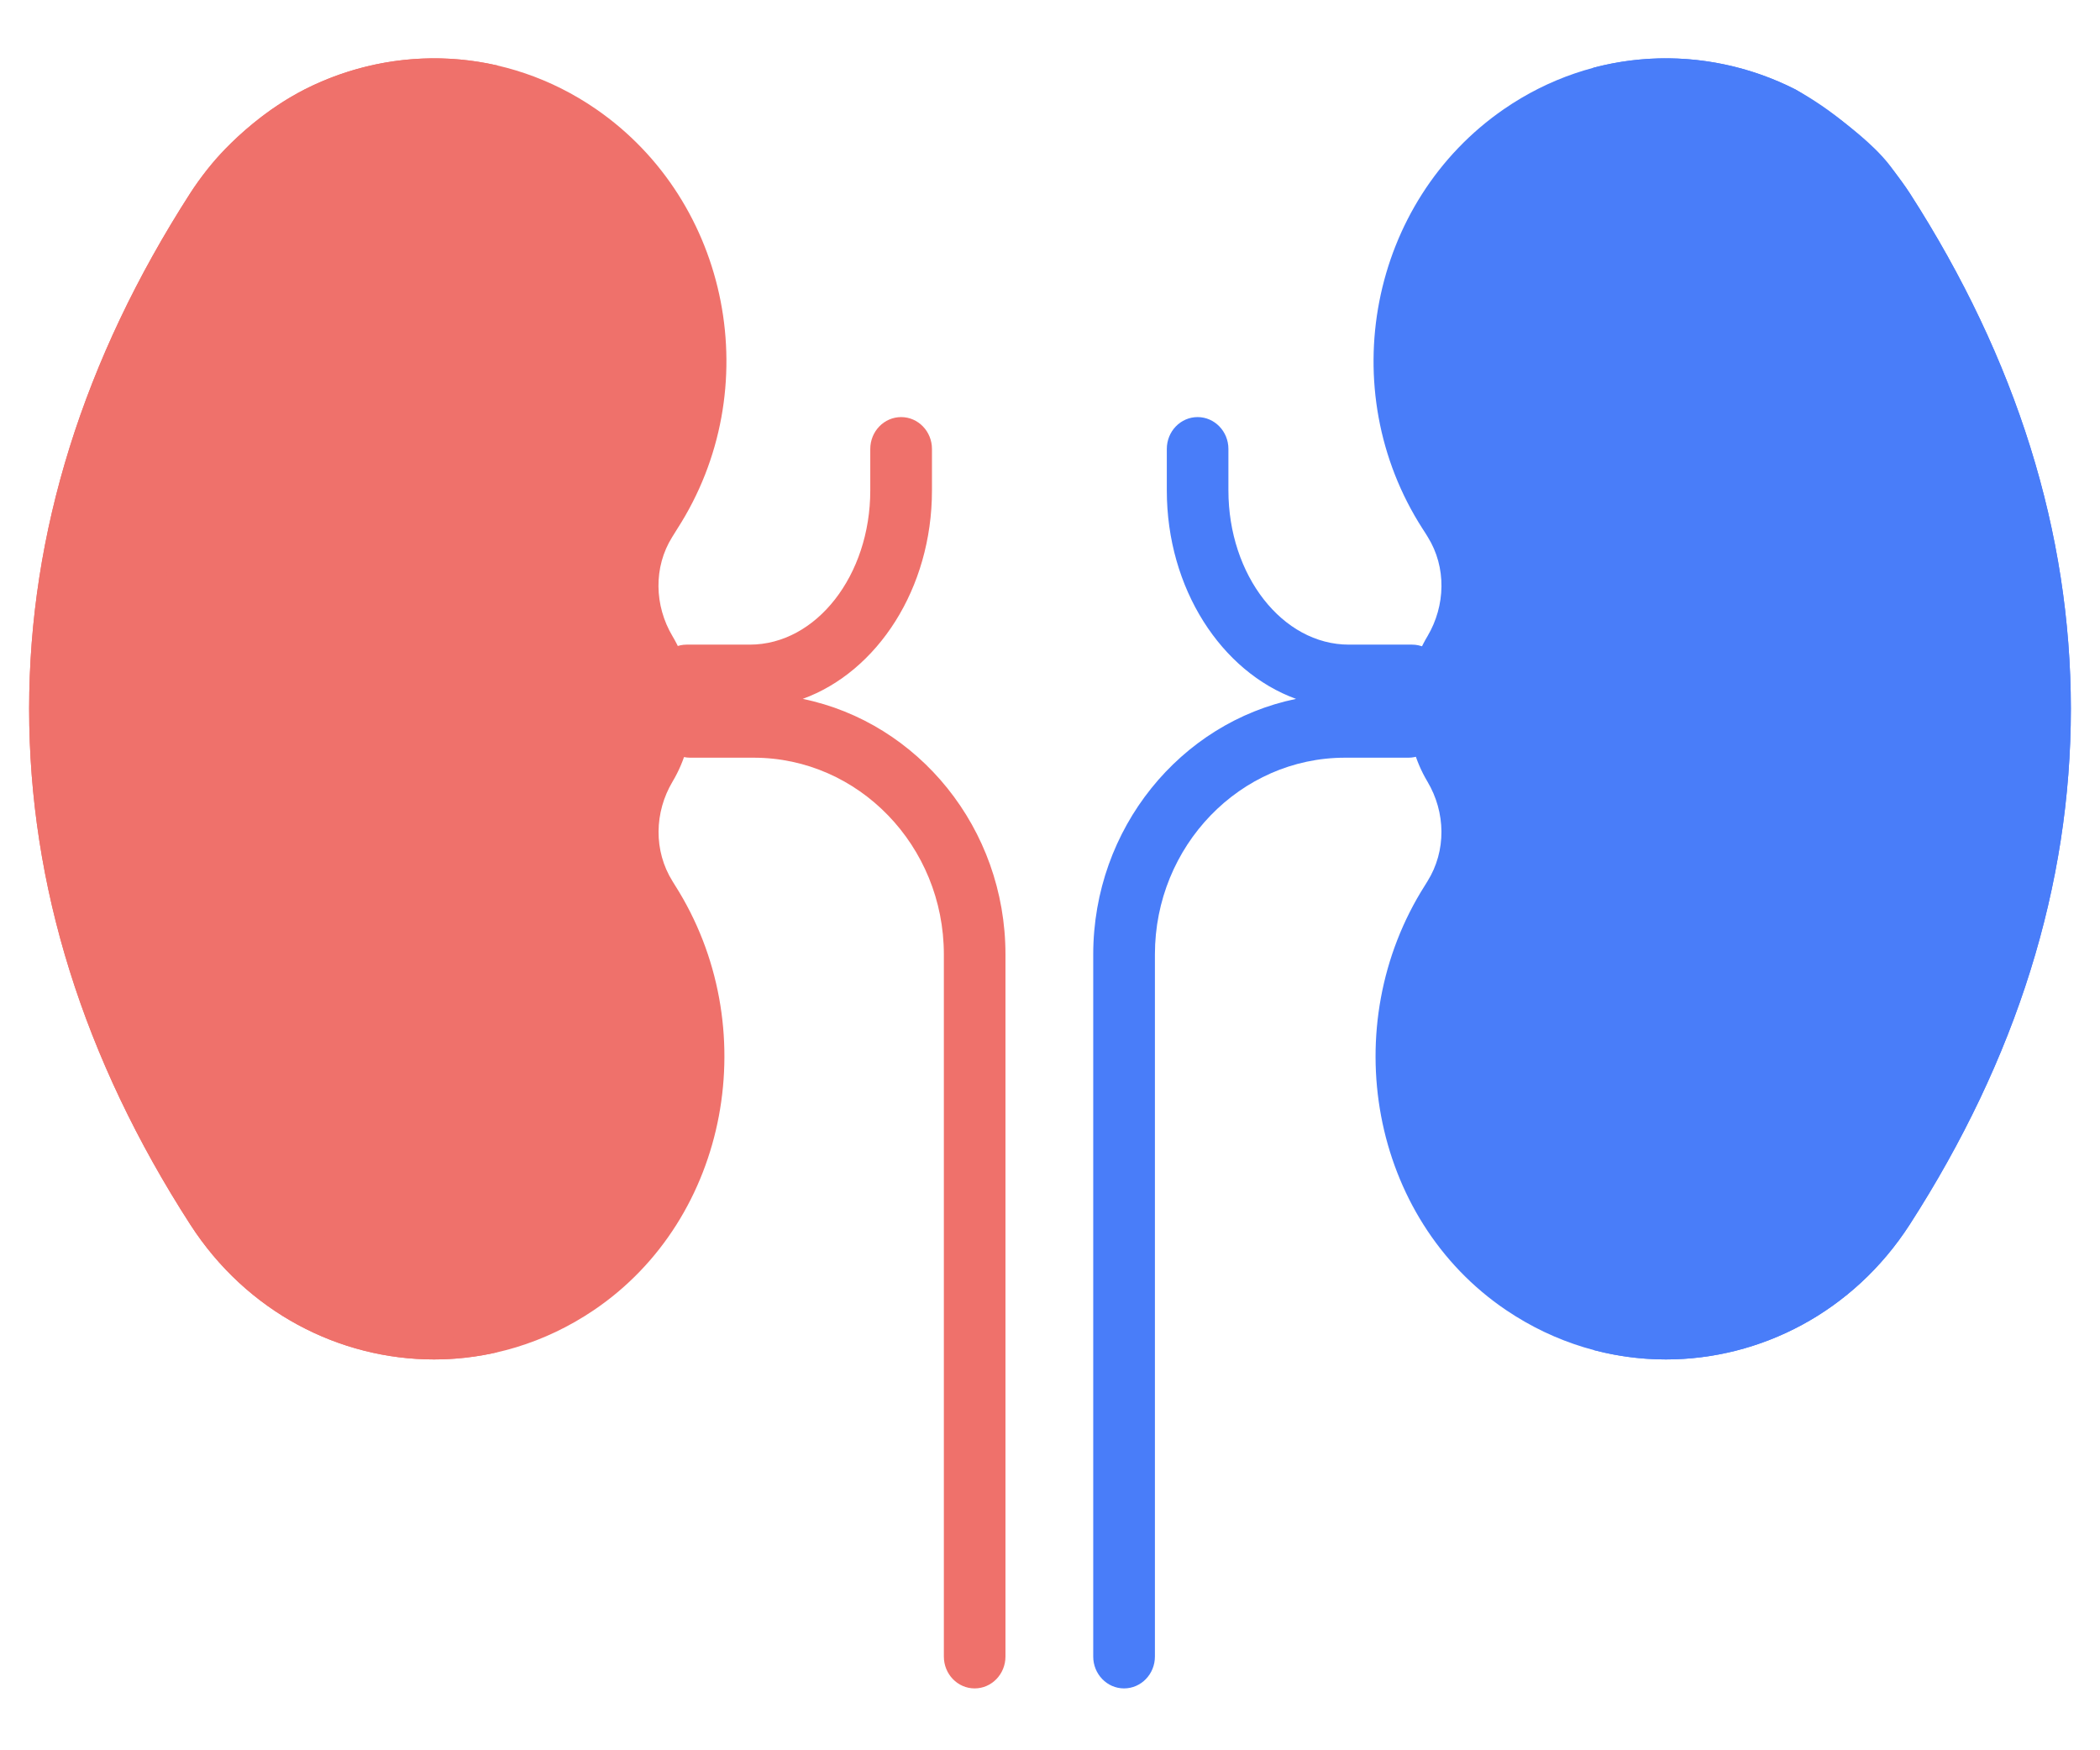 <svg width="24" height="20" viewBox="0 0 24 20" fill="none" xmlns="http://www.w3.org/2000/svg">
<path fill-rule="evenodd" clip-rule="evenodd" d="M9.174 7.986C10.027 7.676 10.651 6.726 10.651 5.604V5.13C10.651 4.929 10.493 4.766 10.299 4.766C10.104 4.766 9.946 4.929 9.946 5.13V5.604C9.946 6.575 9.329 7.366 8.569 7.366H7.848C7.653 7.366 7.496 7.529 7.496 7.73C7.496 7.853 7.555 7.963 7.646 8.028C7.578 8.095 7.535 8.189 7.535 8.294C7.535 8.495 7.693 8.658 7.887 8.658H8.613C9.812 8.658 10.787 9.666 10.787 10.906V18.929C10.787 19.13 10.944 19.293 11.139 19.293C11.333 19.293 11.491 19.13 11.491 18.929V10.906C11.491 9.463 10.493 8.257 9.174 7.986Z" fill="#EF716B"/>
<path fill-rule="evenodd" clip-rule="evenodd" d="M3.479 1.023C4.513 0.497 5.782 0.538 6.811 1.246C8.348 2.305 8.765 4.452 7.741 6.042C7.721 6.074 7.701 6.105 7.682 6.137C7.467 6.481 7.478 6.921 7.686 7.27C7.827 7.506 7.91 7.792 7.91 8.1C7.91 8.408 7.828 8.694 7.687 8.93C7.477 9.282 7.469 9.723 7.686 10.07C7.695 10.085 7.705 10.101 7.715 10.117C8.735 11.721 8.34 13.921 6.786 14.971C6.222 15.352 5.588 15.534 4.961 15.534C3.88 15.534 2.82 14.993 2.175 13.993C0.952 12.097 0.333 10.114 0.333 8.099C0.334 6.087 0.953 4.105 2.174 2.208C2.231 2.12 2.292 2.035 2.356 1.953C2.356 1.953 2.743 1.41 3.479 1.023Z" fill="#EF716B"/>
<path fill-rule="evenodd" clip-rule="evenodd" d="M3.626 13.993C2.403 12.097 1.783 10.114 1.784 8.099C1.784 6.087 2.404 4.105 3.624 2.209C3.682 2.119 3.743 2.035 3.806 1.953L4.929 1.023C5.171 0.9 5.426 0.809 5.687 0.749C4.94 0.577 4.159 0.678 3.479 1.023C3.055 1.238 2.685 1.556 2.356 1.953C2.292 2.035 2.231 2.119 2.174 2.208C0.953 4.105 0.334 6.087 0.333 8.099C0.333 10.114 0.952 12.097 2.175 13.993C2.82 14.993 3.88 15.534 4.961 15.534C5.202 15.534 5.445 15.507 5.685 15.451C4.872 15.265 4.124 14.767 3.626 13.993Z" fill="#EF716B"/>
<path fill-rule="evenodd" clip-rule="evenodd" d="M14.812 7.986C13.958 7.676 13.335 6.726 13.335 5.604V5.13C13.335 4.929 13.492 4.766 13.687 4.766C13.881 4.766 14.039 4.929 14.039 5.13V5.604C14.039 6.575 14.657 7.366 15.416 7.366H16.138C16.332 7.366 16.49 7.529 16.49 7.73C16.49 7.853 16.43 7.963 16.339 8.028C16.407 8.095 16.45 8.189 16.45 8.294C16.45 8.495 16.292 8.658 16.098 8.658H15.372C14.174 8.658 13.199 9.666 13.199 10.906V18.929C13.199 19.13 13.041 19.293 12.846 19.293C12.652 19.293 12.494 19.13 12.494 18.929V10.906C12.495 9.463 13.492 8.257 14.812 7.986Z" fill="#497DF9"/>
<path fill-rule="evenodd" clip-rule="evenodd" d="M21.644 1.953C21.702 2.039 21.769 2.12 21.826 2.208C23.047 4.105 23.666 6.087 23.667 8.099C23.667 10.114 23.047 12.097 21.825 13.993C21.18 14.993 20.12 15.534 19.039 15.534C18.412 15.534 17.778 15.352 17.214 14.971C15.659 13.921 15.265 11.721 16.285 10.117C16.295 10.101 16.305 10.085 16.314 10.07C16.531 9.723 16.523 9.282 16.313 8.93C16.172 8.694 16.09 8.408 16.09 8.1C16.09 7.792 16.172 7.506 16.314 7.27C16.521 6.921 16.532 6.481 16.318 6.137C16.299 6.105 16.279 6.074 16.258 6.042C15.235 4.452 15.652 2.305 17.189 1.246C18.218 0.538 19.487 0.497 20.521 1.023C20.521 1.023 21.34 1.504 21.644 1.953Z" fill="#497DF9"/>
<path fill-rule="evenodd" clip-rule="evenodd" d="M21.826 2.208C21.769 2.119 21.708 2.035 21.644 1.953C21.307 1.564 20.934 1.251 20.521 1.023C19.809 0.661 18.986 0.568 18.206 0.775C18.43 0.835 18.648 0.917 18.857 1.023L19.98 1.953C20.043 2.035 20.104 2.119 20.162 2.208C21.383 4.105 22.002 6.087 22.002 8.099C22.003 10.114 21.383 12.097 20.16 13.993C19.684 14.733 18.98 15.221 18.208 15.425C18.482 15.498 18.761 15.534 19.039 15.534C20.12 15.534 21.18 14.993 21.825 13.993C23.047 12.097 23.667 10.114 23.667 8.099C23.666 6.087 23.047 4.105 21.826 2.208Z" fill="#497DF9"/>
</svg>
